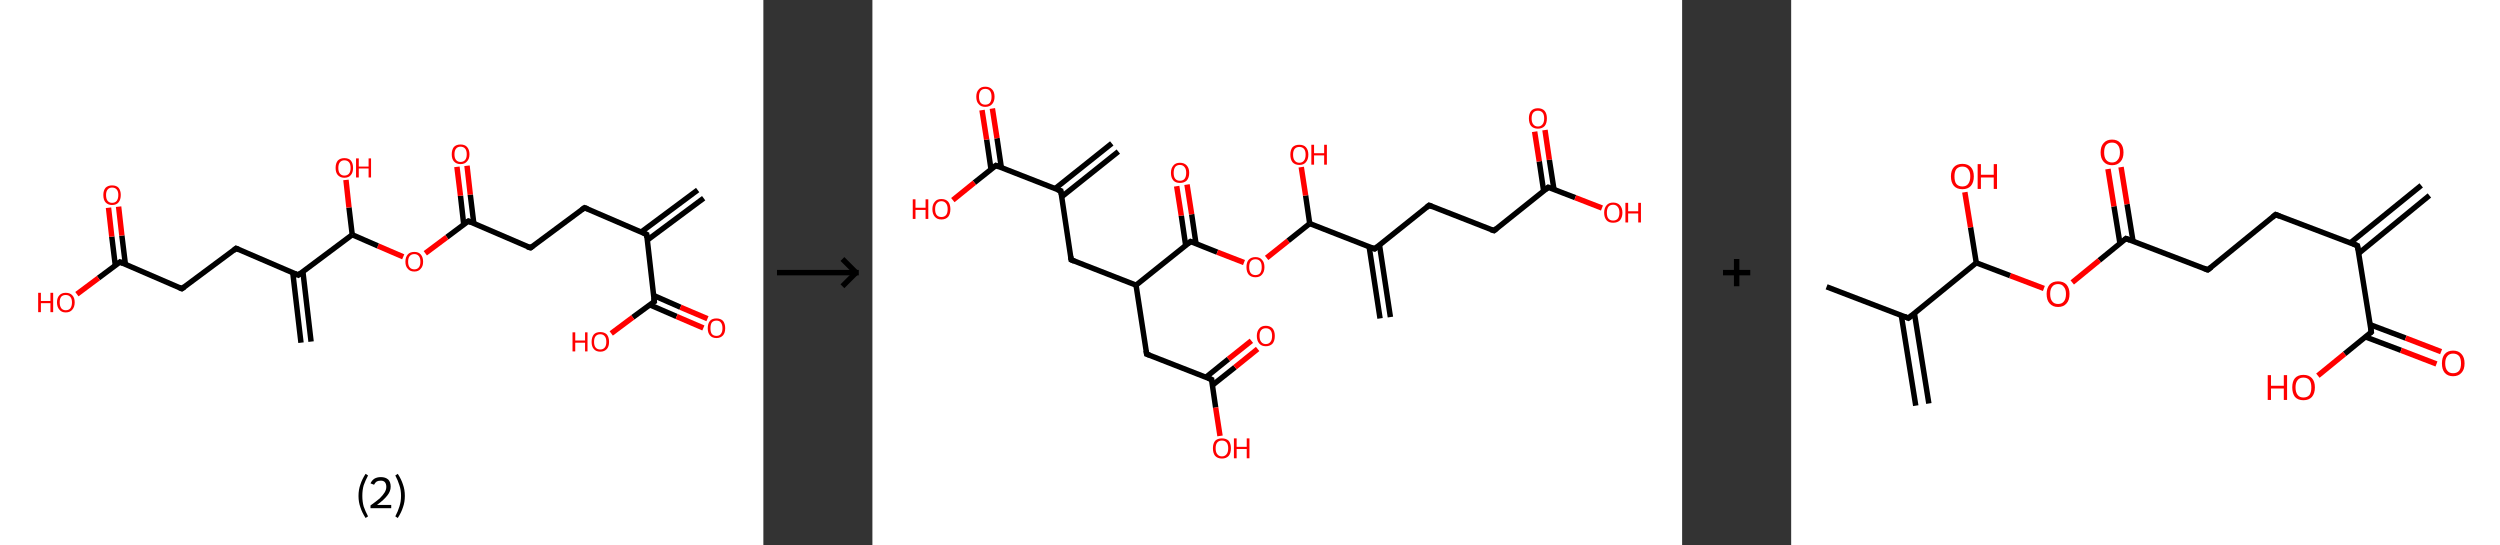 <?xml version='1.0' encoding='ASCII' standalone='yes'?>
<svg xmlns="http://www.w3.org/2000/svg" xmlns:xlink="http://www.w3.org/1999/xlink" version="1.1" width="917.0px" viewBox="0 0 917.0 200.0" height="200.0px">
  <rect x="0" y="0" width="917.0" height="200.0" fill="#333333" stroke="none"/>
  <g>
    <g transform="translate(0, 0) scale(1 1) "><!-- END OF HEADER -->
<rect style="opacity:1.0;fill:#FFFFFF;stroke:none" width="280.0" height="200.0" x="0.0" y="0.0"> </rect>
<path class="bond-0 atom-0 atom-1" d="M 258.1,72.7 L 237.4,88.1" style="fill:none;fill-rule:evenodd;stroke:#000000;stroke-width:2.0px;stroke-linecap:butt;stroke-linejoin:miter;stroke-opacity:1"/>
<path class="bond-0 atom-0 atom-1" d="M 255.9,69.7 L 235.2,85.1" style="fill:none;fill-rule:evenodd;stroke:#000000;stroke-width:2.0px;stroke-linecap:butt;stroke-linejoin:miter;stroke-opacity:1"/>
<path class="bond-1 atom-1 atom-2" d="M 237.2,86.0 L 214.4,76.2" style="fill:none;fill-rule:evenodd;stroke:#000000;stroke-width:2.0px;stroke-linecap:butt;stroke-linejoin:miter;stroke-opacity:1"/>
<path class="bond-2 atom-2 atom-3" d="M 214.4,76.2 L 194.6,90.9" style="fill:none;fill-rule:evenodd;stroke:#000000;stroke-width:2.0px;stroke-linecap:butt;stroke-linejoin:miter;stroke-opacity:1"/>
<path class="bond-3 atom-3 atom-4" d="M 194.6,90.9 L 171.8,81.1" style="fill:none;fill-rule:evenodd;stroke:#000000;stroke-width:2.0px;stroke-linecap:butt;stroke-linejoin:miter;stroke-opacity:1"/>
<path class="bond-4 atom-4 atom-5" d="M 173.8,82.0 L 172.5,71.4" style="fill:none;fill-rule:evenodd;stroke:#000000;stroke-width:2.0px;stroke-linecap:butt;stroke-linejoin:miter;stroke-opacity:1"/>
<path class="bond-4 atom-4 atom-5" d="M 172.5,71.4 L 171.3,60.8" style="fill:none;fill-rule:evenodd;stroke:#FF0000;stroke-width:2.0px;stroke-linecap:butt;stroke-linejoin:miter;stroke-opacity:1"/>
<path class="bond-4 atom-4 atom-5" d="M 170.1,82.4 L 168.9,71.8" style="fill:none;fill-rule:evenodd;stroke:#000000;stroke-width:2.0px;stroke-linecap:butt;stroke-linejoin:miter;stroke-opacity:1"/>
<path class="bond-4 atom-4 atom-5" d="M 168.9,71.8 L 167.6,61.2" style="fill:none;fill-rule:evenodd;stroke:#FF0000;stroke-width:2.0px;stroke-linecap:butt;stroke-linejoin:miter;stroke-opacity:1"/>
<path class="bond-5 atom-4 atom-6" d="M 171.8,81.1 L 163.9,87.0" style="fill:none;fill-rule:evenodd;stroke:#000000;stroke-width:2.0px;stroke-linecap:butt;stroke-linejoin:miter;stroke-opacity:1"/>
<path class="bond-5 atom-4 atom-6" d="M 163.9,87.0 L 156.0,92.9" style="fill:none;fill-rule:evenodd;stroke:#FF0000;stroke-width:2.0px;stroke-linecap:butt;stroke-linejoin:miter;stroke-opacity:1"/>
<path class="bond-6 atom-6 atom-7" d="M 147.9,94.2 L 138.6,90.2" style="fill:none;fill-rule:evenodd;stroke:#FF0000;stroke-width:2.0px;stroke-linecap:butt;stroke-linejoin:miter;stroke-opacity:1"/>
<path class="bond-6 atom-6 atom-7" d="M 138.6,90.2 L 129.2,86.1" style="fill:none;fill-rule:evenodd;stroke:#000000;stroke-width:2.0px;stroke-linecap:butt;stroke-linejoin:miter;stroke-opacity:1"/>
<path class="bond-7 atom-7 atom-8" d="M 129.2,86.1 L 128.0,76.1" style="fill:none;fill-rule:evenodd;stroke:#000000;stroke-width:2.0px;stroke-linecap:butt;stroke-linejoin:miter;stroke-opacity:1"/>
<path class="bond-7 atom-7 atom-8" d="M 128.0,76.1 L 126.9,66.0" style="fill:none;fill-rule:evenodd;stroke:#FF0000;stroke-width:2.0px;stroke-linecap:butt;stroke-linejoin:miter;stroke-opacity:1"/>
<path class="bond-8 atom-7 atom-9" d="M 129.2,86.1 L 109.4,100.9" style="fill:none;fill-rule:evenodd;stroke:#000000;stroke-width:2.0px;stroke-linecap:butt;stroke-linejoin:miter;stroke-opacity:1"/>
<path class="bond-9 atom-9 atom-10" d="M 107.4,100.1 L 110.4,125.7" style="fill:none;fill-rule:evenodd;stroke:#000000;stroke-width:2.0px;stroke-linecap:butt;stroke-linejoin:miter;stroke-opacity:1"/>
<path class="bond-9 atom-9 atom-10" d="M 111.1,99.6 L 114.1,125.3" style="fill:none;fill-rule:evenodd;stroke:#000000;stroke-width:2.0px;stroke-linecap:butt;stroke-linejoin:miter;stroke-opacity:1"/>
<path class="bond-10 atom-9 atom-11" d="M 109.4,100.9 L 86.6,91.1" style="fill:none;fill-rule:evenodd;stroke:#000000;stroke-width:2.0px;stroke-linecap:butt;stroke-linejoin:miter;stroke-opacity:1"/>
<path class="bond-11 atom-11 atom-12" d="M 86.6,91.1 L 66.7,105.9" style="fill:none;fill-rule:evenodd;stroke:#000000;stroke-width:2.0px;stroke-linecap:butt;stroke-linejoin:miter;stroke-opacity:1"/>
<path class="bond-12 atom-12 atom-13" d="M 66.7,105.9 L 44.0,96.1" style="fill:none;fill-rule:evenodd;stroke:#000000;stroke-width:2.0px;stroke-linecap:butt;stroke-linejoin:miter;stroke-opacity:1"/>
<path class="bond-13 atom-13 atom-14" d="M 46.0,97.0 L 44.7,86.4" style="fill:none;fill-rule:evenodd;stroke:#000000;stroke-width:2.0px;stroke-linecap:butt;stroke-linejoin:miter;stroke-opacity:1"/>
<path class="bond-13 atom-13 atom-14" d="M 44.7,86.4 L 43.5,75.8" style="fill:none;fill-rule:evenodd;stroke:#FF0000;stroke-width:2.0px;stroke-linecap:butt;stroke-linejoin:miter;stroke-opacity:1"/>
<path class="bond-13 atom-13 atom-14" d="M 42.3,97.4 L 41.0,86.8" style="fill:none;fill-rule:evenodd;stroke:#000000;stroke-width:2.0px;stroke-linecap:butt;stroke-linejoin:miter;stroke-opacity:1"/>
<path class="bond-13 atom-13 atom-14" d="M 41.0,86.8 L 39.8,76.2" style="fill:none;fill-rule:evenodd;stroke:#FF0000;stroke-width:2.0px;stroke-linecap:butt;stroke-linejoin:miter;stroke-opacity:1"/>
<path class="bond-14 atom-13 atom-15" d="M 44.0,96.1 L 36.1,102.0" style="fill:none;fill-rule:evenodd;stroke:#000000;stroke-width:2.0px;stroke-linecap:butt;stroke-linejoin:miter;stroke-opacity:1"/>
<path class="bond-14 atom-13 atom-15" d="M 36.1,102.0 L 28.2,107.9" style="fill:none;fill-rule:evenodd;stroke:#FF0000;stroke-width:2.0px;stroke-linecap:butt;stroke-linejoin:miter;stroke-opacity:1"/>
<path class="bond-15 atom-1 atom-16" d="M 237.2,86.0 L 240.0,110.6" style="fill:none;fill-rule:evenodd;stroke:#000000;stroke-width:2.0px;stroke-linecap:butt;stroke-linejoin:miter;stroke-opacity:1"/>
<path class="bond-16 atom-16 atom-17" d="M 238.3,111.8 L 248.2,116.1" style="fill:none;fill-rule:evenodd;stroke:#000000;stroke-width:2.0px;stroke-linecap:butt;stroke-linejoin:miter;stroke-opacity:1"/>
<path class="bond-16 atom-16 atom-17" d="M 248.2,116.1 L 258.0,120.3" style="fill:none;fill-rule:evenodd;stroke:#FF0000;stroke-width:2.0px;stroke-linecap:butt;stroke-linejoin:miter;stroke-opacity:1"/>
<path class="bond-16 atom-16 atom-17" d="M 239.8,108.4 L 249.6,112.7" style="fill:none;fill-rule:evenodd;stroke:#000000;stroke-width:2.0px;stroke-linecap:butt;stroke-linejoin:miter;stroke-opacity:1"/>
<path class="bond-16 atom-16 atom-17" d="M 249.6,112.7 L 259.5,116.9" style="fill:none;fill-rule:evenodd;stroke:#FF0000;stroke-width:2.0px;stroke-linecap:butt;stroke-linejoin:miter;stroke-opacity:1"/>
<path class="bond-17 atom-16 atom-18" d="M 240.0,110.6 L 232.1,116.4" style="fill:none;fill-rule:evenodd;stroke:#000000;stroke-width:2.0px;stroke-linecap:butt;stroke-linejoin:miter;stroke-opacity:1"/>
<path class="bond-17 atom-16 atom-18" d="M 232.1,116.4 L 224.2,122.3" style="fill:none;fill-rule:evenodd;stroke:#FF0000;stroke-width:2.0px;stroke-linecap:butt;stroke-linejoin:miter;stroke-opacity:1"/>
<path d="M 236.0,85.5 L 237.2,86.0 L 237.3,87.2" style="fill:none;stroke:#000000;stroke-width:2.0px;stroke-linecap:butt;stroke-linejoin:miter;stroke-opacity:1;"/>
<path d="M 215.6,76.6 L 214.4,76.2 L 213.4,76.9" style="fill:none;stroke:#000000;stroke-width:2.0px;stroke-linecap:butt;stroke-linejoin:miter;stroke-opacity:1;"/>
<path d="M 195.5,90.2 L 194.6,90.9 L 193.4,90.5" style="fill:none;stroke:#000000;stroke-width:2.0px;stroke-linecap:butt;stroke-linejoin:miter;stroke-opacity:1;"/>
<path d="M 172.9,81.6 L 171.8,81.1 L 171.4,81.4" style="fill:none;stroke:#000000;stroke-width:2.0px;stroke-linecap:butt;stroke-linejoin:miter;stroke-opacity:1;"/>
<path d="M 110.3,100.2 L 109.4,100.9 L 108.2,100.4" style="fill:none;stroke:#000000;stroke-width:2.0px;stroke-linecap:butt;stroke-linejoin:miter;stroke-opacity:1;"/>
<path d="M 87.7,91.6 L 86.6,91.1 L 85.6,91.9" style="fill:none;stroke:#000000;stroke-width:2.0px;stroke-linecap:butt;stroke-linejoin:miter;stroke-opacity:1;"/>
<path d="M 67.7,105.2 L 66.7,105.9 L 65.6,105.4" style="fill:none;stroke:#000000;stroke-width:2.0px;stroke-linecap:butt;stroke-linejoin:miter;stroke-opacity:1;"/>
<path d="M 45.1,96.6 L 44.0,96.1 L 43.6,96.4" style="fill:none;stroke:#000000;stroke-width:2.0px;stroke-linecap:butt;stroke-linejoin:miter;stroke-opacity:1;"/>
<path d="M 239.9,109.3 L 240.0,110.6 L 239.6,110.8" style="fill:none;stroke:#000000;stroke-width:2.0px;stroke-linecap:butt;stroke-linejoin:miter;stroke-opacity:1;"/>
<path class="atom-5" d="M 165.7 56.6 Q 165.7 54.9, 166.5 53.9 Q 167.4 53.0, 168.9 53.0 Q 170.5 53.0, 171.3 53.9 Q 172.2 54.9, 172.2 56.6 Q 172.2 58.3, 171.3 59.2 Q 170.5 60.2, 168.9 60.2 Q 167.4 60.2, 166.5 59.2 Q 165.7 58.3, 165.7 56.6 M 168.9 59.4 Q 170.0 59.4, 170.6 58.7 Q 171.2 58.0, 171.2 56.6 Q 171.2 55.2, 170.6 54.5 Q 170.0 53.8, 168.9 53.8 Q 167.9 53.8, 167.3 54.5 Q 166.7 55.2, 166.7 56.6 Q 166.7 58.0, 167.3 58.7 Q 167.9 59.4, 168.9 59.4 " fill="#FF0000"/>
<path class="atom-6" d="M 148.7 96.0 Q 148.7 94.3, 149.6 93.3 Q 150.4 92.4, 152.0 92.4 Q 153.5 92.4, 154.3 93.3 Q 155.2 94.3, 155.2 96.0 Q 155.2 97.7, 154.3 98.6 Q 153.5 99.6, 152.0 99.6 Q 150.4 99.6, 149.6 98.6 Q 148.7 97.7, 148.7 96.0 M 152.0 98.8 Q 153.0 98.8, 153.6 98.1 Q 154.2 97.4, 154.2 96.0 Q 154.2 94.6, 153.6 93.9 Q 153.0 93.2, 152.0 93.2 Q 150.9 93.2, 150.3 93.9 Q 149.7 94.6, 149.7 96.0 Q 149.7 97.4, 150.3 98.1 Q 150.9 98.8, 152.0 98.8 " fill="#FF0000"/>
<path class="atom-8" d="M 123.1 61.6 Q 123.1 59.9, 123.9 58.9 Q 124.8 58.0, 126.3 58.0 Q 127.9 58.0, 128.7 58.9 Q 129.5 59.9, 129.5 61.6 Q 129.5 63.3, 128.7 64.2 Q 127.9 65.2, 126.3 65.2 Q 124.8 65.2, 123.9 64.2 Q 123.1 63.3, 123.1 61.6 M 126.3 64.4 Q 127.4 64.4, 128.0 63.7 Q 128.6 63.0, 128.6 61.6 Q 128.6 60.2, 128.0 59.5 Q 127.4 58.8, 126.3 58.8 Q 125.3 58.8, 124.7 59.5 Q 124.1 60.2, 124.1 61.6 Q 124.1 63.0, 124.7 63.7 Q 125.3 64.4, 126.3 64.4 " fill="#FF0000"/>
<path class="atom-8" d="M 130.6 58.1 L 131.6 58.1 L 131.6 61.1 L 135.2 61.1 L 135.2 58.1 L 136.1 58.1 L 136.1 65.1 L 135.2 65.1 L 135.2 61.8 L 131.6 61.8 L 131.6 65.1 L 130.6 65.1 L 130.6 58.1 " fill="#FF0000"/>
<path class="atom-14" d="M 37.9 71.5 Q 37.9 69.9, 38.7 68.9 Q 39.6 68.0, 41.1 68.0 Q 42.7 68.0, 43.5 68.9 Q 44.3 69.9, 44.3 71.5 Q 44.3 73.2, 43.5 74.2 Q 42.7 75.2, 41.1 75.2 Q 39.6 75.2, 38.7 74.2 Q 37.9 73.3, 37.9 71.5 M 41.1 74.4 Q 42.2 74.4, 42.8 73.7 Q 43.4 72.9, 43.4 71.5 Q 43.4 70.2, 42.8 69.5 Q 42.2 68.8, 41.1 68.8 Q 40.1 68.8, 39.5 69.5 Q 38.9 70.2, 38.9 71.5 Q 38.9 73.0, 39.5 73.7 Q 40.1 74.4, 41.1 74.4 " fill="#FF0000"/>
<path class="atom-15" d="M 14.0 107.4 L 15.0 107.4 L 15.0 110.4 L 18.5 110.4 L 18.5 107.4 L 19.5 107.4 L 19.5 114.5 L 18.5 114.5 L 18.5 111.2 L 15.0 111.2 L 15.0 114.5 L 14.0 114.5 L 14.0 107.4 " fill="#FF0000"/>
<path class="atom-15" d="M 20.9 110.9 Q 20.9 109.2, 21.8 108.3 Q 22.6 107.4, 24.1 107.4 Q 25.7 107.4, 26.5 108.3 Q 27.4 109.2, 27.4 110.9 Q 27.4 112.6, 26.5 113.6 Q 25.7 114.6, 24.1 114.6 Q 22.6 114.6, 21.8 113.6 Q 20.9 112.6, 20.9 110.9 M 24.1 113.8 Q 25.2 113.8, 25.8 113.1 Q 26.4 112.3, 26.4 110.9 Q 26.4 109.6, 25.8 108.9 Q 25.2 108.2, 24.1 108.2 Q 23.1 108.2, 22.5 108.8 Q 21.9 109.5, 21.9 110.9 Q 21.9 112.3, 22.5 113.1 Q 23.1 113.8, 24.1 113.8 " fill="#FF0000"/>
<path class="atom-17" d="M 259.6 120.4 Q 259.6 118.7, 260.4 117.7 Q 261.2 116.8, 262.8 116.8 Q 264.3 116.8, 265.2 117.7 Q 266.0 118.7, 266.0 120.4 Q 266.0 122.1, 265.2 123.0 Q 264.3 124.0, 262.8 124.0 Q 261.2 124.0, 260.4 123.0 Q 259.6 122.1, 259.6 120.4 M 262.8 123.2 Q 263.9 123.2, 264.4 122.5 Q 265.0 121.8, 265.0 120.4 Q 265.0 119.0, 264.4 118.3 Q 263.9 117.6, 262.8 117.6 Q 261.7 117.6, 261.1 118.3 Q 260.6 119.0, 260.6 120.4 Q 260.6 121.8, 261.1 122.5 Q 261.7 123.2, 262.8 123.2 " fill="#FF0000"/>
<path class="atom-18" d="M 210.0 121.9 L 211.0 121.9 L 211.0 124.9 L 214.6 124.9 L 214.6 121.9 L 215.5 121.9 L 215.5 128.9 L 214.6 128.9 L 214.6 125.7 L 211.0 125.7 L 211.0 128.9 L 210.0 128.9 L 210.0 121.9 " fill="#FF0000"/>
<path class="atom-18" d="M 217.0 125.4 Q 217.0 123.7, 217.8 122.7 Q 218.6 121.8, 220.2 121.8 Q 221.7 121.8, 222.6 122.7 Q 223.4 123.7, 223.4 125.4 Q 223.4 127.1, 222.6 128.0 Q 221.7 129.0, 220.2 129.0 Q 218.6 129.0, 217.8 128.0 Q 217.0 127.1, 217.0 125.4 M 220.2 128.2 Q 221.2 128.2, 221.8 127.5 Q 222.4 126.8, 222.4 125.4 Q 222.4 124.0, 221.8 123.3 Q 221.2 122.6, 220.2 122.6 Q 219.1 122.6, 218.5 123.3 Q 217.9 124.0, 217.9 125.4 Q 217.9 126.8, 218.5 127.5 Q 219.1 128.2, 220.2 128.2 " fill="#FF0000"/>
<path class="legend" d="M 131.5 181.9 Q 131.5 179.6, 132.2 177.7 Q 132.8 175.8, 134.1 173.8 L 135.0 174.4 Q 134.0 176.3, 133.4 178.0 Q 132.9 179.7, 132.9 181.9 Q 132.9 184.0, 133.4 185.8 Q 134.0 187.5, 135.0 189.4 L 134.1 190.0 Q 132.8 188.0, 132.2 186.1 Q 131.5 184.2, 131.5 181.9 " fill="#000000"/>
<path class="legend" d="M 135.9 177.3 Q 136.4 176.2, 137.3 175.6 Q 138.3 175.0, 139.7 175.0 Q 141.4 175.0, 142.4 175.9 Q 143.3 176.8, 143.3 178.5 Q 143.3 180.2, 142.1 181.7 Q 140.9 183.3, 138.3 185.2 L 143.5 185.2 L 143.5 186.4 L 135.9 186.4 L 135.9 185.4 Q 138.0 183.9, 139.3 182.8 Q 140.5 181.6, 141.1 180.6 Q 141.7 179.6, 141.7 178.6 Q 141.7 177.5, 141.2 176.9 Q 140.7 176.3, 139.7 176.3 Q 138.8 176.3, 138.2 176.6 Q 137.6 177.0, 137.2 177.8 L 135.9 177.3 " fill="#000000"/>
<path class="legend" d="M 148.5 181.9 Q 148.5 184.2, 147.8 186.1 Q 147.2 188.0, 145.9 190.0 L 145.0 189.4 Q 146.0 187.5, 146.5 185.8 Q 147.1 184.0, 147.1 181.9 Q 147.1 179.7, 146.5 178.0 Q 146.0 176.3, 145.0 174.4 L 145.9 173.8 Q 147.2 175.8, 147.8 177.7 Q 148.5 179.6, 148.5 181.9 " fill="#000000"/>
</g>
    <g transform="translate(280.0, 0) scale(1 1) "><line x1="5" y1="100" x2="35" y2="100" style="stroke:rgb(0,0,0);stroke-width:2"/>
  <line x1="34" y1="100" x2="29" y2="95" style="stroke:rgb(0,0,0);stroke-width:2"/>
  <line x1="34" y1="100" x2="29" y2="105" style="stroke:rgb(0,0,0);stroke-width:2"/>
</g>
    <g transform="translate(320.0, 0) scale(1 1) "><!-- END OF HEADER -->
<rect style="opacity:1.0;fill:#FFFFFF;stroke:none" width="297.0" height="200.0" x="0.0" y="0.0"> </rect>
<path class="bond-0 atom-0 atom-1" d="M 90.2,55.6 L 69.4,72.2" style="fill:none;fill-rule:evenodd;stroke:#000000;stroke-width:2.0px;stroke-linecap:butt;stroke-linejoin:miter;stroke-opacity:1"/>
<path class="bond-0 atom-0 atom-1" d="M 87.8,52.6 L 67.0,69.2" style="fill:none;fill-rule:evenodd;stroke:#000000;stroke-width:2.0px;stroke-linecap:butt;stroke-linejoin:miter;stroke-opacity:1"/>
<path class="bond-1 atom-1 atom-2" d="M 69.1,70.0 L 72.9,95.3" style="fill:none;fill-rule:evenodd;stroke:#000000;stroke-width:2.0px;stroke-linecap:butt;stroke-linejoin:miter;stroke-opacity:1"/>
<path class="bond-2 atom-2 atom-3" d="M 72.9,95.3 L 96.7,104.6" style="fill:none;fill-rule:evenodd;stroke:#000000;stroke-width:2.0px;stroke-linecap:butt;stroke-linejoin:miter;stroke-opacity:1"/>
<path class="bond-3 atom-3 atom-4" d="M 96.7,104.6 L 100.6,129.9" style="fill:none;fill-rule:evenodd;stroke:#000000;stroke-width:2.0px;stroke-linecap:butt;stroke-linejoin:miter;stroke-opacity:1"/>
<path class="bond-4 atom-4 atom-5" d="M 100.6,129.9 L 124.4,139.2" style="fill:none;fill-rule:evenodd;stroke:#000000;stroke-width:2.0px;stroke-linecap:butt;stroke-linejoin:miter;stroke-opacity:1"/>
<path class="bond-5 atom-5 atom-6" d="M 124.7,141.3 L 133.0,134.7" style="fill:none;fill-rule:evenodd;stroke:#000000;stroke-width:2.0px;stroke-linecap:butt;stroke-linejoin:miter;stroke-opacity:1"/>
<path class="bond-5 atom-5 atom-6" d="M 133.0,134.7 L 141.3,128.0" style="fill:none;fill-rule:evenodd;stroke:#FF0000;stroke-width:2.0px;stroke-linecap:butt;stroke-linejoin:miter;stroke-opacity:1"/>
<path class="bond-5 atom-5 atom-6" d="M 122.3,138.4 L 130.6,131.7" style="fill:none;fill-rule:evenodd;stroke:#000000;stroke-width:2.0px;stroke-linecap:butt;stroke-linejoin:miter;stroke-opacity:1"/>
<path class="bond-5 atom-5 atom-6" d="M 130.6,131.7 L 139.0,125.0" style="fill:none;fill-rule:evenodd;stroke:#FF0000;stroke-width:2.0px;stroke-linecap:butt;stroke-linejoin:miter;stroke-opacity:1"/>
<path class="bond-6 atom-5 atom-7" d="M 124.4,139.2 L 125.9,149.5" style="fill:none;fill-rule:evenodd;stroke:#000000;stroke-width:2.0px;stroke-linecap:butt;stroke-linejoin:miter;stroke-opacity:1"/>
<path class="bond-6 atom-5 atom-7" d="M 125.9,149.5 L 127.5,159.9" style="fill:none;fill-rule:evenodd;stroke:#FF0000;stroke-width:2.0px;stroke-linecap:butt;stroke-linejoin:miter;stroke-opacity:1"/>
<path class="bond-7 atom-3 atom-8" d="M 96.7,104.6 L 116.7,88.6" style="fill:none;fill-rule:evenodd;stroke:#000000;stroke-width:2.0px;stroke-linecap:butt;stroke-linejoin:miter;stroke-opacity:1"/>
<path class="bond-8 atom-8 atom-9" d="M 118.7,89.4 L 117.1,78.6" style="fill:none;fill-rule:evenodd;stroke:#000000;stroke-width:2.0px;stroke-linecap:butt;stroke-linejoin:miter;stroke-opacity:1"/>
<path class="bond-8 atom-8 atom-9" d="M 117.1,78.6 L 115.4,67.7" style="fill:none;fill-rule:evenodd;stroke:#FF0000;stroke-width:2.0px;stroke-linecap:butt;stroke-linejoin:miter;stroke-opacity:1"/>
<path class="bond-8 atom-8 atom-9" d="M 114.9,90.0 L 113.3,79.1" style="fill:none;fill-rule:evenodd;stroke:#000000;stroke-width:2.0px;stroke-linecap:butt;stroke-linejoin:miter;stroke-opacity:1"/>
<path class="bond-8 atom-8 atom-9" d="M 113.3,79.1 L 111.6,68.3" style="fill:none;fill-rule:evenodd;stroke:#FF0000;stroke-width:2.0px;stroke-linecap:butt;stroke-linejoin:miter;stroke-opacity:1"/>
<path class="bond-9 atom-8 atom-10" d="M 116.7,88.6 L 126.5,92.5" style="fill:none;fill-rule:evenodd;stroke:#000000;stroke-width:2.0px;stroke-linecap:butt;stroke-linejoin:miter;stroke-opacity:1"/>
<path class="bond-9 atom-8 atom-10" d="M 126.5,92.5 L 136.3,96.3" style="fill:none;fill-rule:evenodd;stroke:#FF0000;stroke-width:2.0px;stroke-linecap:butt;stroke-linejoin:miter;stroke-opacity:1"/>
<path class="bond-10 atom-10 atom-11" d="M 144.6,94.6 L 152.5,88.3" style="fill:none;fill-rule:evenodd;stroke:#FF0000;stroke-width:2.0px;stroke-linecap:butt;stroke-linejoin:miter;stroke-opacity:1"/>
<path class="bond-10 atom-10 atom-11" d="M 152.5,88.3 L 160.4,82.0" style="fill:none;fill-rule:evenodd;stroke:#000000;stroke-width:2.0px;stroke-linecap:butt;stroke-linejoin:miter;stroke-opacity:1"/>
<path class="bond-11 atom-11 atom-12" d="M 160.4,82.0 L 158.9,71.7" style="fill:none;fill-rule:evenodd;stroke:#000000;stroke-width:2.0px;stroke-linecap:butt;stroke-linejoin:miter;stroke-opacity:1"/>
<path class="bond-11 atom-11 atom-12" d="M 158.9,71.7 L 157.3,61.3" style="fill:none;fill-rule:evenodd;stroke:#FF0000;stroke-width:2.0px;stroke-linecap:butt;stroke-linejoin:miter;stroke-opacity:1"/>
<path class="bond-12 atom-11 atom-13" d="M 160.4,82.0 L 184.2,91.3" style="fill:none;fill-rule:evenodd;stroke:#000000;stroke-width:2.0px;stroke-linecap:butt;stroke-linejoin:miter;stroke-opacity:1"/>
<path class="bond-13 atom-13 atom-14" d="M 182.2,90.5 L 186.2,116.8" style="fill:none;fill-rule:evenodd;stroke:#000000;stroke-width:2.0px;stroke-linecap:butt;stroke-linejoin:miter;stroke-opacity:1"/>
<path class="bond-13 atom-13 atom-14" d="M 186.0,89.9 L 190.0,116.3" style="fill:none;fill-rule:evenodd;stroke:#000000;stroke-width:2.0px;stroke-linecap:butt;stroke-linejoin:miter;stroke-opacity:1"/>
<path class="bond-14 atom-13 atom-15" d="M 184.2,91.3 L 204.2,75.3" style="fill:none;fill-rule:evenodd;stroke:#000000;stroke-width:2.0px;stroke-linecap:butt;stroke-linejoin:miter;stroke-opacity:1"/>
<path class="bond-15 atom-15 atom-16" d="M 204.2,75.3 L 228.0,84.6" style="fill:none;fill-rule:evenodd;stroke:#000000;stroke-width:2.0px;stroke-linecap:butt;stroke-linejoin:miter;stroke-opacity:1"/>
<path class="bond-16 atom-16 atom-17" d="M 228.0,84.6 L 247.9,68.7" style="fill:none;fill-rule:evenodd;stroke:#000000;stroke-width:2.0px;stroke-linecap:butt;stroke-linejoin:miter;stroke-opacity:1"/>
<path class="bond-17 atom-17 atom-18" d="M 250.0,69.5 L 248.3,58.6" style="fill:none;fill-rule:evenodd;stroke:#000000;stroke-width:2.0px;stroke-linecap:butt;stroke-linejoin:miter;stroke-opacity:1"/>
<path class="bond-17 atom-17 atom-18" d="M 248.3,58.6 L 246.7,47.7" style="fill:none;fill-rule:evenodd;stroke:#FF0000;stroke-width:2.0px;stroke-linecap:butt;stroke-linejoin:miter;stroke-opacity:1"/>
<path class="bond-17 atom-17 atom-18" d="M 246.2,70.0 L 244.6,59.2" style="fill:none;fill-rule:evenodd;stroke:#000000;stroke-width:2.0px;stroke-linecap:butt;stroke-linejoin:miter;stroke-opacity:1"/>
<path class="bond-17 atom-17 atom-18" d="M 244.6,59.2 L 242.9,48.3" style="fill:none;fill-rule:evenodd;stroke:#FF0000;stroke-width:2.0px;stroke-linecap:butt;stroke-linejoin:miter;stroke-opacity:1"/>
<path class="bond-18 atom-17 atom-19" d="M 247.9,68.7 L 257.8,72.5" style="fill:none;fill-rule:evenodd;stroke:#000000;stroke-width:2.0px;stroke-linecap:butt;stroke-linejoin:miter;stroke-opacity:1"/>
<path class="bond-18 atom-17 atom-19" d="M 257.8,72.5 L 267.6,76.3" style="fill:none;fill-rule:evenodd;stroke:#FF0000;stroke-width:2.0px;stroke-linecap:butt;stroke-linejoin:miter;stroke-opacity:1"/>
<path class="bond-19 atom-1 atom-20" d="M 69.1,70.0 L 45.3,60.7" style="fill:none;fill-rule:evenodd;stroke:#000000;stroke-width:2.0px;stroke-linecap:butt;stroke-linejoin:miter;stroke-opacity:1"/>
<path class="bond-20 atom-20 atom-21" d="M 47.3,61.5 L 45.7,50.7" style="fill:none;fill-rule:evenodd;stroke:#000000;stroke-width:2.0px;stroke-linecap:butt;stroke-linejoin:miter;stroke-opacity:1"/>
<path class="bond-20 atom-20 atom-21" d="M 45.7,50.7 L 44.0,39.8" style="fill:none;fill-rule:evenodd;stroke:#FF0000;stroke-width:2.0px;stroke-linecap:butt;stroke-linejoin:miter;stroke-opacity:1"/>
<path class="bond-20 atom-20 atom-21" d="M 43.5,62.1 L 41.9,51.2" style="fill:none;fill-rule:evenodd;stroke:#000000;stroke-width:2.0px;stroke-linecap:butt;stroke-linejoin:miter;stroke-opacity:1"/>
<path class="bond-20 atom-20 atom-21" d="M 41.9,51.2 L 40.2,40.4" style="fill:none;fill-rule:evenodd;stroke:#FF0000;stroke-width:2.0px;stroke-linecap:butt;stroke-linejoin:miter;stroke-opacity:1"/>
<path class="bond-21 atom-20 atom-22" d="M 45.3,60.7 L 37.4,67.0" style="fill:none;fill-rule:evenodd;stroke:#000000;stroke-width:2.0px;stroke-linecap:butt;stroke-linejoin:miter;stroke-opacity:1"/>
<path class="bond-21 atom-20 atom-22" d="M 37.4,67.0 L 29.5,73.4" style="fill:none;fill-rule:evenodd;stroke:#FF0000;stroke-width:2.0px;stroke-linecap:butt;stroke-linejoin:miter;stroke-opacity:1"/>
<path d="M 69.3,71.3 L 69.1,70.0 L 67.9,69.6" style="fill:none;stroke:#000000;stroke-width:2.0px;stroke-linecap:butt;stroke-linejoin:miter;stroke-opacity:1;"/>
<path d="M 72.7,94.0 L 72.9,95.3 L 74.1,95.8" style="fill:none;stroke:#000000;stroke-width:2.0px;stroke-linecap:butt;stroke-linejoin:miter;stroke-opacity:1;"/>
<path d="M 100.4,128.6 L 100.6,129.9 L 101.7,130.3" style="fill:none;stroke:#000000;stroke-width:2.0px;stroke-linecap:butt;stroke-linejoin:miter;stroke-opacity:1;"/>
<path d="M 123.2,138.7 L 124.4,139.2 L 124.4,139.7" style="fill:none;stroke:#000000;stroke-width:2.0px;stroke-linecap:butt;stroke-linejoin:miter;stroke-opacity:1;"/>
<path d="M 115.7,89.4 L 116.7,88.6 L 117.2,88.8" style="fill:none;stroke:#000000;stroke-width:2.0px;stroke-linecap:butt;stroke-linejoin:miter;stroke-opacity:1;"/>
<path d="M 183.0,90.8 L 184.2,91.3 L 185.2,90.5" style="fill:none;stroke:#000000;stroke-width:2.0px;stroke-linecap:butt;stroke-linejoin:miter;stroke-opacity:1;"/>
<path d="M 203.2,76.1 L 204.2,75.3 L 205.4,75.8" style="fill:none;stroke:#000000;stroke-width:2.0px;stroke-linecap:butt;stroke-linejoin:miter;stroke-opacity:1;"/>
<path d="M 226.8,84.2 L 228.0,84.6 L 229.0,83.8" style="fill:none;stroke:#000000;stroke-width:2.0px;stroke-linecap:butt;stroke-linejoin:miter;stroke-opacity:1;"/>
<path d="M 246.9,69.5 L 247.9,68.7 L 248.4,68.9" style="fill:none;stroke:#000000;stroke-width:2.0px;stroke-linecap:butt;stroke-linejoin:miter;stroke-opacity:1;"/>
<path d="M 46.5,61.2 L 45.3,60.7 L 44.9,61.0" style="fill:none;stroke:#000000;stroke-width:2.0px;stroke-linecap:butt;stroke-linejoin:miter;stroke-opacity:1;"/>
<path class="atom-6" d="M 141.0 123.2 Q 141.0 121.5, 141.9 120.5 Q 142.7 119.5, 144.3 119.5 Q 145.9 119.5, 146.8 120.5 Q 147.6 121.5, 147.6 123.2 Q 147.6 125.0, 146.8 126.0 Q 145.9 127.0, 144.3 127.0 Q 142.7 127.0, 141.9 126.0 Q 141.0 125.0, 141.0 123.2 M 144.3 126.2 Q 145.4 126.2, 146.0 125.4 Q 146.6 124.7, 146.6 123.2 Q 146.6 121.8, 146.0 121.1 Q 145.4 120.4, 144.3 120.4 Q 143.2 120.4, 142.6 121.1 Q 142.0 121.8, 142.0 123.2 Q 142.0 124.7, 142.6 125.4 Q 143.2 126.2, 144.3 126.2 " fill="#FF0000"/>
<path class="atom-7" d="M 124.9 164.4 Q 124.9 162.7, 125.7 161.7 Q 126.6 160.8, 128.2 160.8 Q 129.8 160.8, 130.7 161.7 Q 131.5 162.7, 131.5 164.4 Q 131.5 166.2, 130.7 167.2 Q 129.8 168.2, 128.2 168.2 Q 126.6 168.2, 125.7 167.2 Q 124.9 166.2, 124.9 164.4 M 128.2 167.4 Q 129.3 167.4, 129.9 166.6 Q 130.5 165.9, 130.5 164.4 Q 130.5 163.0, 129.9 162.3 Q 129.3 161.6, 128.2 161.6 Q 127.1 161.6, 126.5 162.3 Q 125.9 163.0, 125.9 164.4 Q 125.9 165.9, 126.5 166.6 Q 127.1 167.4, 128.2 167.4 " fill="#FF0000"/>
<path class="atom-7" d="M 132.6 160.8 L 133.6 160.8 L 133.6 163.9 L 137.3 163.9 L 137.3 160.8 L 138.3 160.8 L 138.3 168.1 L 137.3 168.1 L 137.3 164.7 L 133.6 164.7 L 133.6 168.1 L 132.6 168.1 L 132.6 160.8 " fill="#FF0000"/>
<path class="atom-9" d="M 109.5 63.4 Q 109.5 61.7, 110.4 60.7 Q 111.2 59.7, 112.8 59.7 Q 114.4 59.7, 115.3 60.7 Q 116.2 61.7, 116.2 63.4 Q 116.2 65.2, 115.3 66.2 Q 114.4 67.1, 112.8 67.1 Q 111.2 67.1, 110.4 66.2 Q 109.5 65.2, 109.5 63.4 M 112.8 66.3 Q 113.9 66.3, 114.5 65.6 Q 115.1 64.8, 115.1 63.4 Q 115.1 62.0, 114.5 61.3 Q 113.9 60.5, 112.8 60.5 Q 111.7 60.5, 111.1 61.2 Q 110.5 62.0, 110.5 63.4 Q 110.5 64.9, 111.1 65.6 Q 111.7 66.3, 112.8 66.3 " fill="#FF0000"/>
<path class="atom-10" d="M 137.2 98.0 Q 137.2 96.2, 138.0 95.3 Q 138.9 94.3, 140.5 94.3 Q 142.1 94.3, 142.9 95.3 Q 143.8 96.2, 143.8 98.0 Q 143.8 99.7, 142.9 100.7 Q 142.1 101.7, 140.5 101.7 Q 138.9 101.7, 138.0 100.7 Q 137.2 99.7, 137.2 98.0 M 140.5 100.9 Q 141.6 100.9, 142.2 100.2 Q 142.8 99.4, 142.8 98.0 Q 142.8 96.5, 142.2 95.8 Q 141.6 95.1, 140.5 95.1 Q 139.4 95.1, 138.8 95.8 Q 138.2 96.5, 138.2 98.0 Q 138.2 99.4, 138.8 100.2 Q 139.4 100.9, 140.5 100.9 " fill="#FF0000"/>
<path class="atom-12" d="M 153.3 56.7 Q 153.3 55.0, 154.1 54.0 Q 155.0 53.1, 156.6 53.1 Q 158.2 53.1, 159.0 54.0 Q 159.9 55.0, 159.9 56.7 Q 159.9 58.5, 159.0 59.5 Q 158.2 60.5, 156.6 60.5 Q 155.0 60.5, 154.1 59.5 Q 153.3 58.5, 153.3 56.7 M 156.6 59.7 Q 157.7 59.7, 158.3 58.9 Q 158.9 58.2, 158.9 56.7 Q 158.9 55.3, 158.3 54.6 Q 157.7 53.9, 156.6 53.9 Q 155.5 53.9, 154.9 54.6 Q 154.3 55.3, 154.3 56.7 Q 154.3 58.2, 154.9 58.9 Q 155.5 59.7, 156.6 59.7 " fill="#FF0000"/>
<path class="atom-12" d="M 161.0 53.1 L 162.0 53.1 L 162.0 56.2 L 165.7 56.2 L 165.7 53.1 L 166.7 53.1 L 166.7 60.4 L 165.7 60.4 L 165.7 57.0 L 162.0 57.0 L 162.0 60.4 L 161.0 60.4 L 161.0 53.1 " fill="#FF0000"/>
<path class="atom-18" d="M 240.8 43.4 Q 240.8 41.7, 241.6 40.7 Q 242.5 39.7, 244.1 39.7 Q 245.7 39.7, 246.6 40.7 Q 247.4 41.7, 247.4 43.4 Q 247.4 45.2, 246.6 46.2 Q 245.7 47.2, 244.1 47.2 Q 242.5 47.2, 241.6 46.2 Q 240.8 45.2, 240.8 43.4 M 244.1 46.4 Q 245.2 46.4, 245.8 45.6 Q 246.4 44.9, 246.4 43.4 Q 246.4 42.0, 245.8 41.3 Q 245.2 40.6, 244.1 40.6 Q 243.0 40.6, 242.4 41.3 Q 241.8 42.0, 241.8 43.4 Q 241.8 44.9, 242.4 45.6 Q 243.0 46.4, 244.1 46.4 " fill="#FF0000"/>
<path class="atom-19" d="M 268.4 78.0 Q 268.4 76.3, 269.3 75.3 Q 270.1 74.3, 271.7 74.3 Q 273.3 74.3, 274.2 75.3 Q 275.1 76.3, 275.1 78.0 Q 275.1 79.7, 274.2 80.8 Q 273.3 81.7, 271.7 81.7 Q 270.1 81.7, 269.3 80.8 Q 268.4 79.8, 268.4 78.0 M 271.7 80.9 Q 272.8 80.9, 273.4 80.2 Q 274.0 79.4, 274.0 78.0 Q 274.0 76.6, 273.4 75.9 Q 272.8 75.1, 271.7 75.1 Q 270.6 75.1, 270.0 75.8 Q 269.4 76.6, 269.4 78.0 Q 269.4 79.5, 270.0 80.2 Q 270.6 80.9, 271.7 80.9 " fill="#FF0000"/>
<path class="atom-19" d="M 276.2 74.4 L 277.2 74.4 L 277.2 77.5 L 280.9 77.5 L 280.9 74.4 L 281.9 74.4 L 281.9 81.6 L 280.9 81.6 L 280.9 78.3 L 277.2 78.3 L 277.2 81.6 L 276.2 81.6 L 276.2 74.4 " fill="#FF0000"/>
<path class="atom-21" d="M 38.1 35.5 Q 38.1 33.7, 39.0 32.8 Q 39.8 31.8, 41.4 31.8 Q 43.0 31.8, 43.9 32.8 Q 44.8 33.7, 44.8 35.5 Q 44.8 37.2, 43.9 38.2 Q 43.0 39.2, 41.4 39.2 Q 39.8 39.2, 39.0 38.2 Q 38.1 37.3, 38.1 35.5 M 41.4 38.4 Q 42.5 38.4, 43.1 37.7 Q 43.7 36.9, 43.7 35.5 Q 43.7 34.1, 43.1 33.3 Q 42.5 32.6, 41.4 32.6 Q 40.3 32.6, 39.7 33.3 Q 39.1 34.1, 39.1 35.5 Q 39.1 36.9, 39.7 37.7 Q 40.3 38.4, 41.4 38.4 " fill="#FF0000"/>
<path class="atom-22" d="M 14.8 73.1 L 15.8 73.1 L 15.8 76.2 L 19.5 76.2 L 19.5 73.1 L 20.5 73.1 L 20.5 80.3 L 19.5 80.3 L 19.5 77.0 L 15.8 77.0 L 15.8 80.3 L 14.8 80.3 L 14.8 73.1 " fill="#FF0000"/>
<path class="atom-22" d="M 22.0 76.7 Q 22.0 75.0, 22.9 74.0 Q 23.7 73.0, 25.3 73.0 Q 26.9 73.0, 27.8 74.0 Q 28.6 75.0, 28.6 76.7 Q 28.6 78.5, 27.8 79.5 Q 26.9 80.5, 25.3 80.5 Q 23.7 80.5, 22.9 79.5 Q 22.0 78.5, 22.0 76.7 M 25.3 79.6 Q 26.4 79.6, 27.0 78.9 Q 27.6 78.2, 27.6 76.7 Q 27.6 75.3, 27.0 74.6 Q 26.4 73.8, 25.3 73.8 Q 24.2 73.8, 23.6 74.6 Q 23.0 75.3, 23.0 76.7 Q 23.0 78.2, 23.6 78.9 Q 24.2 79.6, 25.3 79.6 " fill="#FF0000"/>
</g>
    <g transform="translate(617.0, 0) scale(1 1) "><line x1="15" y1="100" x2="25" y2="100" style="stroke:rgb(0,0,0);stroke-width:2"/>
  <line x1="20" y1="95" x2="20" y2="105" style="stroke:rgb(0,0,0);stroke-width:2"/>
</g>
    <g transform="translate(657.0, 0) scale(1 1) "><!-- END OF HEADER -->
<rect style="opacity:1.0;fill:#FFFFFF;stroke:none" width="260.0" height="200.0" x="0.0" y="0.0"> </rect>
<path class="bond-0 atom-0 atom-1" d="M 234.1,71.7 L 208.2,92.9" style="fill:none;fill-rule:evenodd;stroke:#000000;stroke-width:2.0px;stroke-linecap:butt;stroke-linejoin:miter;stroke-opacity:1"/>
<path class="bond-0 atom-0 atom-1" d="M 231.1,68.0 L 205.1,89.1" style="fill:none;fill-rule:evenodd;stroke:#000000;stroke-width:2.0px;stroke-linecap:butt;stroke-linejoin:miter;stroke-opacity:1"/>
<path class="bond-1 atom-1 atom-2" d="M 207.7,90.1 L 177.7,78.7" style="fill:none;fill-rule:evenodd;stroke:#000000;stroke-width:2.0px;stroke-linecap:butt;stroke-linejoin:miter;stroke-opacity:1"/>
<path class="bond-2 atom-2 atom-3" d="M 177.7,78.7 L 152.8,99.0" style="fill:none;fill-rule:evenodd;stroke:#000000;stroke-width:2.0px;stroke-linecap:butt;stroke-linejoin:miter;stroke-opacity:1"/>
<path class="bond-3 atom-3 atom-4" d="M 152.8,99.0 L 122.8,87.5" style="fill:none;fill-rule:evenodd;stroke:#000000;stroke-width:2.0px;stroke-linecap:butt;stroke-linejoin:miter;stroke-opacity:1"/>
<path class="bond-4 atom-4 atom-5" d="M 125.4,88.5 L 123.2,74.9" style="fill:none;fill-rule:evenodd;stroke:#000000;stroke-width:2.0px;stroke-linecap:butt;stroke-linejoin:miter;stroke-opacity:1"/>
<path class="bond-4 atom-4 atom-5" d="M 123.2,74.9 L 121.0,61.3" style="fill:none;fill-rule:evenodd;stroke:#FF0000;stroke-width:2.0px;stroke-linecap:butt;stroke-linejoin:miter;stroke-opacity:1"/>
<path class="bond-4 atom-4 atom-5" d="M 120.6,89.3 L 118.4,75.7" style="fill:none;fill-rule:evenodd;stroke:#000000;stroke-width:2.0px;stroke-linecap:butt;stroke-linejoin:miter;stroke-opacity:1"/>
<path class="bond-4 atom-4 atom-5" d="M 118.4,75.7 L 116.2,62.0" style="fill:none;fill-rule:evenodd;stroke:#FF0000;stroke-width:2.0px;stroke-linecap:butt;stroke-linejoin:miter;stroke-opacity:1"/>
<path class="bond-5 atom-4 atom-6" d="M 122.8,87.5 L 113.0,95.5" style="fill:none;fill-rule:evenodd;stroke:#000000;stroke-width:2.0px;stroke-linecap:butt;stroke-linejoin:miter;stroke-opacity:1"/>
<path class="bond-5 atom-4 atom-6" d="M 113.0,95.5 L 103.1,103.6" style="fill:none;fill-rule:evenodd;stroke:#FF0000;stroke-width:2.0px;stroke-linecap:butt;stroke-linejoin:miter;stroke-opacity:1"/>
<path class="bond-6 atom-6 atom-7" d="M 92.7,105.8 L 80.3,101.1" style="fill:none;fill-rule:evenodd;stroke:#FF0000;stroke-width:2.0px;stroke-linecap:butt;stroke-linejoin:miter;stroke-opacity:1"/>
<path class="bond-6 atom-6 atom-7" d="M 80.3,101.1 L 67.9,96.4" style="fill:none;fill-rule:evenodd;stroke:#000000;stroke-width:2.0px;stroke-linecap:butt;stroke-linejoin:miter;stroke-opacity:1"/>
<path class="bond-7 atom-7 atom-8" d="M 67.9,96.4 L 65.8,83.4" style="fill:none;fill-rule:evenodd;stroke:#000000;stroke-width:2.0px;stroke-linecap:butt;stroke-linejoin:miter;stroke-opacity:1"/>
<path class="bond-7 atom-7 atom-8" d="M 65.8,83.4 L 63.7,70.5" style="fill:none;fill-rule:evenodd;stroke:#FF0000;stroke-width:2.0px;stroke-linecap:butt;stroke-linejoin:miter;stroke-opacity:1"/>
<path class="bond-8 atom-7 atom-9" d="M 67.9,96.4 L 43.0,116.7" style="fill:none;fill-rule:evenodd;stroke:#000000;stroke-width:2.0px;stroke-linecap:butt;stroke-linejoin:miter;stroke-opacity:1"/>
<path class="bond-9 atom-9 atom-10" d="M 40.4,115.7 L 45.7,148.8" style="fill:none;fill-rule:evenodd;stroke:#000000;stroke-width:2.0px;stroke-linecap:butt;stroke-linejoin:miter;stroke-opacity:1"/>
<path class="bond-9 atom-9 atom-10" d="M 45.2,114.9 L 50.5,148.0" style="fill:none;fill-rule:evenodd;stroke:#000000;stroke-width:2.0px;stroke-linecap:butt;stroke-linejoin:miter;stroke-opacity:1"/>
<path class="bond-10 atom-9 atom-11" d="M 43.0,116.7 L 13.0,105.2" style="fill:none;fill-rule:evenodd;stroke:#000000;stroke-width:2.0px;stroke-linecap:butt;stroke-linejoin:miter;stroke-opacity:1"/>
<path class="bond-11 atom-1 atom-12" d="M 207.7,90.1 L 212.8,121.8" style="fill:none;fill-rule:evenodd;stroke:#000000;stroke-width:2.0px;stroke-linecap:butt;stroke-linejoin:miter;stroke-opacity:1"/>
<path class="bond-12 atom-12 atom-13" d="M 210.7,123.6 L 223.7,128.5" style="fill:none;fill-rule:evenodd;stroke:#000000;stroke-width:2.0px;stroke-linecap:butt;stroke-linejoin:miter;stroke-opacity:1"/>
<path class="bond-12 atom-12 atom-13" d="M 223.7,128.5 L 236.7,133.5" style="fill:none;fill-rule:evenodd;stroke:#FF0000;stroke-width:2.0px;stroke-linecap:butt;stroke-linejoin:miter;stroke-opacity:1"/>
<path class="bond-12 atom-12 atom-13" d="M 212.4,119.1 L 225.4,124.0" style="fill:none;fill-rule:evenodd;stroke:#000000;stroke-width:2.0px;stroke-linecap:butt;stroke-linejoin:miter;stroke-opacity:1"/>
<path class="bond-12 atom-12 atom-13" d="M 225.4,124.0 L 238.4,129.0" style="fill:none;fill-rule:evenodd;stroke:#FF0000;stroke-width:2.0px;stroke-linecap:butt;stroke-linejoin:miter;stroke-opacity:1"/>
<path class="bond-13 atom-12 atom-14" d="M 212.8,121.8 L 203.0,129.8" style="fill:none;fill-rule:evenodd;stroke:#000000;stroke-width:2.0px;stroke-linecap:butt;stroke-linejoin:miter;stroke-opacity:1"/>
<path class="bond-13 atom-12 atom-14" d="M 203.0,129.8 L 193.2,137.8" style="fill:none;fill-rule:evenodd;stroke:#FF0000;stroke-width:2.0px;stroke-linecap:butt;stroke-linejoin:miter;stroke-opacity:1"/>
<path d="M 206.2,89.5 L 207.7,90.1 L 208.0,91.7" style="fill:none;stroke:#000000;stroke-width:2.0px;stroke-linecap:butt;stroke-linejoin:miter;stroke-opacity:1;"/>
<path d="M 179.2,79.3 L 177.7,78.7 L 176.5,79.7" style="fill:none;stroke:#000000;stroke-width:2.0px;stroke-linecap:butt;stroke-linejoin:miter;stroke-opacity:1;"/>
<path d="M 154.1,98.0 L 152.8,99.0 L 151.3,98.4" style="fill:none;stroke:#000000;stroke-width:2.0px;stroke-linecap:butt;stroke-linejoin:miter;stroke-opacity:1;"/>
<path d="M 124.3,88.1 L 122.8,87.5 L 122.3,87.9" style="fill:none;stroke:#000000;stroke-width:2.0px;stroke-linecap:butt;stroke-linejoin:miter;stroke-opacity:1;"/>
<path d="M 44.3,115.7 L 43.0,116.7 L 41.5,116.1" style="fill:none;stroke:#000000;stroke-width:2.0px;stroke-linecap:butt;stroke-linejoin:miter;stroke-opacity:1;"/>
<path d="M 212.6,120.2 L 212.8,121.8 L 212.3,122.2" style="fill:none;stroke:#000000;stroke-width:2.0px;stroke-linecap:butt;stroke-linejoin:miter;stroke-opacity:1;"/>
<path class="atom-5" d="M 113.5 55.9 Q 113.5 53.7, 114.6 52.5 Q 115.7 51.2, 117.7 51.2 Q 119.7 51.2, 120.8 52.5 Q 121.9 53.7, 121.9 55.9 Q 121.9 58.1, 120.8 59.3 Q 119.7 60.6, 117.7 60.6 Q 115.7 60.6, 114.6 59.3 Q 113.5 58.1, 113.5 55.9 M 117.7 59.6 Q 119.1 59.6, 119.8 58.6 Q 120.6 57.7, 120.6 55.9 Q 120.6 54.1, 119.8 53.2 Q 119.1 52.3, 117.7 52.3 Q 116.3 52.3, 115.5 53.2 Q 114.8 54.1, 114.8 55.9 Q 114.8 57.7, 115.5 58.6 Q 116.3 59.6, 117.7 59.6 " fill="#FF0000"/>
<path class="atom-6" d="M 93.7 107.8 Q 93.7 105.7, 94.8 104.4 Q 95.9 103.2, 97.9 103.2 Q 99.9 103.2, 101.0 104.4 Q 102.1 105.7, 102.1 107.8 Q 102.1 110.1, 101.0 111.3 Q 99.9 112.6, 97.9 112.6 Q 95.9 112.6, 94.8 111.3 Q 93.7 110.1, 93.7 107.8 M 97.9 111.5 Q 99.3 111.5, 100.0 110.6 Q 100.8 109.7, 100.8 107.8 Q 100.8 106.1, 100.0 105.2 Q 99.3 104.2, 97.9 104.2 Q 96.5 104.2, 95.8 105.1 Q 95.0 106.0, 95.0 107.8 Q 95.0 109.7, 95.8 110.6 Q 96.5 111.5, 97.9 111.5 " fill="#FF0000"/>
<path class="atom-8" d="M 58.6 64.7 Q 58.6 62.5, 59.7 61.3 Q 60.8 60.1, 62.8 60.1 Q 64.8 60.1, 65.9 61.3 Q 67.0 62.5, 67.0 64.7 Q 67.0 66.9, 65.9 68.2 Q 64.8 69.4, 62.8 69.4 Q 60.8 69.4, 59.7 68.2 Q 58.6 66.9, 58.6 64.7 M 62.8 68.4 Q 64.2 68.4, 64.9 67.5 Q 65.7 66.5, 65.7 64.7 Q 65.7 62.9, 64.9 62.0 Q 64.2 61.1, 62.8 61.1 Q 61.4 61.1, 60.6 62.0 Q 59.9 62.9, 59.9 64.7 Q 59.9 66.6, 60.6 67.5 Q 61.4 68.4, 62.8 68.4 " fill="#FF0000"/>
<path class="atom-8" d="M 68.4 60.2 L 69.6 60.2 L 69.6 64.1 L 74.3 64.1 L 74.3 60.2 L 75.5 60.2 L 75.5 69.3 L 74.3 69.3 L 74.3 65.1 L 69.6 65.1 L 69.6 69.3 L 68.4 69.3 L 68.4 60.2 " fill="#FF0000"/>
<path class="atom-13" d="M 238.7 133.3 Q 238.7 131.1, 239.7 129.9 Q 240.8 128.6, 242.8 128.6 Q 244.8 128.6, 245.9 129.9 Q 247.0 131.1, 247.0 133.3 Q 247.0 135.5, 245.9 136.7 Q 244.8 138.0, 242.8 138.0 Q 240.8 138.0, 239.7 136.7 Q 238.7 135.5, 238.7 133.3 M 242.8 136.9 Q 244.2 136.9, 245.0 136.0 Q 245.7 135.1, 245.7 133.3 Q 245.7 131.5, 245.0 130.6 Q 244.2 129.7, 242.8 129.7 Q 241.4 129.7, 240.7 130.6 Q 239.9 131.5, 239.9 133.3 Q 239.9 135.1, 240.7 136.0 Q 241.4 136.9, 242.8 136.9 " fill="#FF0000"/>
<path class="atom-14" d="M 174.8 137.6 L 176.0 137.6 L 176.0 141.5 L 180.7 141.5 L 180.7 137.6 L 181.9 137.6 L 181.9 146.7 L 180.7 146.7 L 180.7 142.5 L 176.0 142.5 L 176.0 146.7 L 174.8 146.7 L 174.8 137.6 " fill="#FF0000"/>
<path class="atom-14" d="M 183.8 142.1 Q 183.8 139.9, 184.8 138.7 Q 185.9 137.5, 187.9 137.5 Q 189.9 137.5, 191.0 138.7 Q 192.1 139.9, 192.1 142.1 Q 192.1 144.3, 191.0 145.6 Q 189.9 146.8, 187.9 146.8 Q 185.9 146.8, 184.8 145.6 Q 183.8 144.3, 183.8 142.1 M 187.9 145.8 Q 189.3 145.8, 190.1 144.9 Q 190.8 143.9, 190.8 142.1 Q 190.8 140.3, 190.1 139.4 Q 189.3 138.5, 187.9 138.5 Q 186.5 138.5, 185.8 139.4 Q 185.0 140.3, 185.0 142.1 Q 185.0 143.9, 185.8 144.9 Q 186.5 145.8, 187.9 145.8 " fill="#FF0000"/>
</g>
  </g>
</svg>

